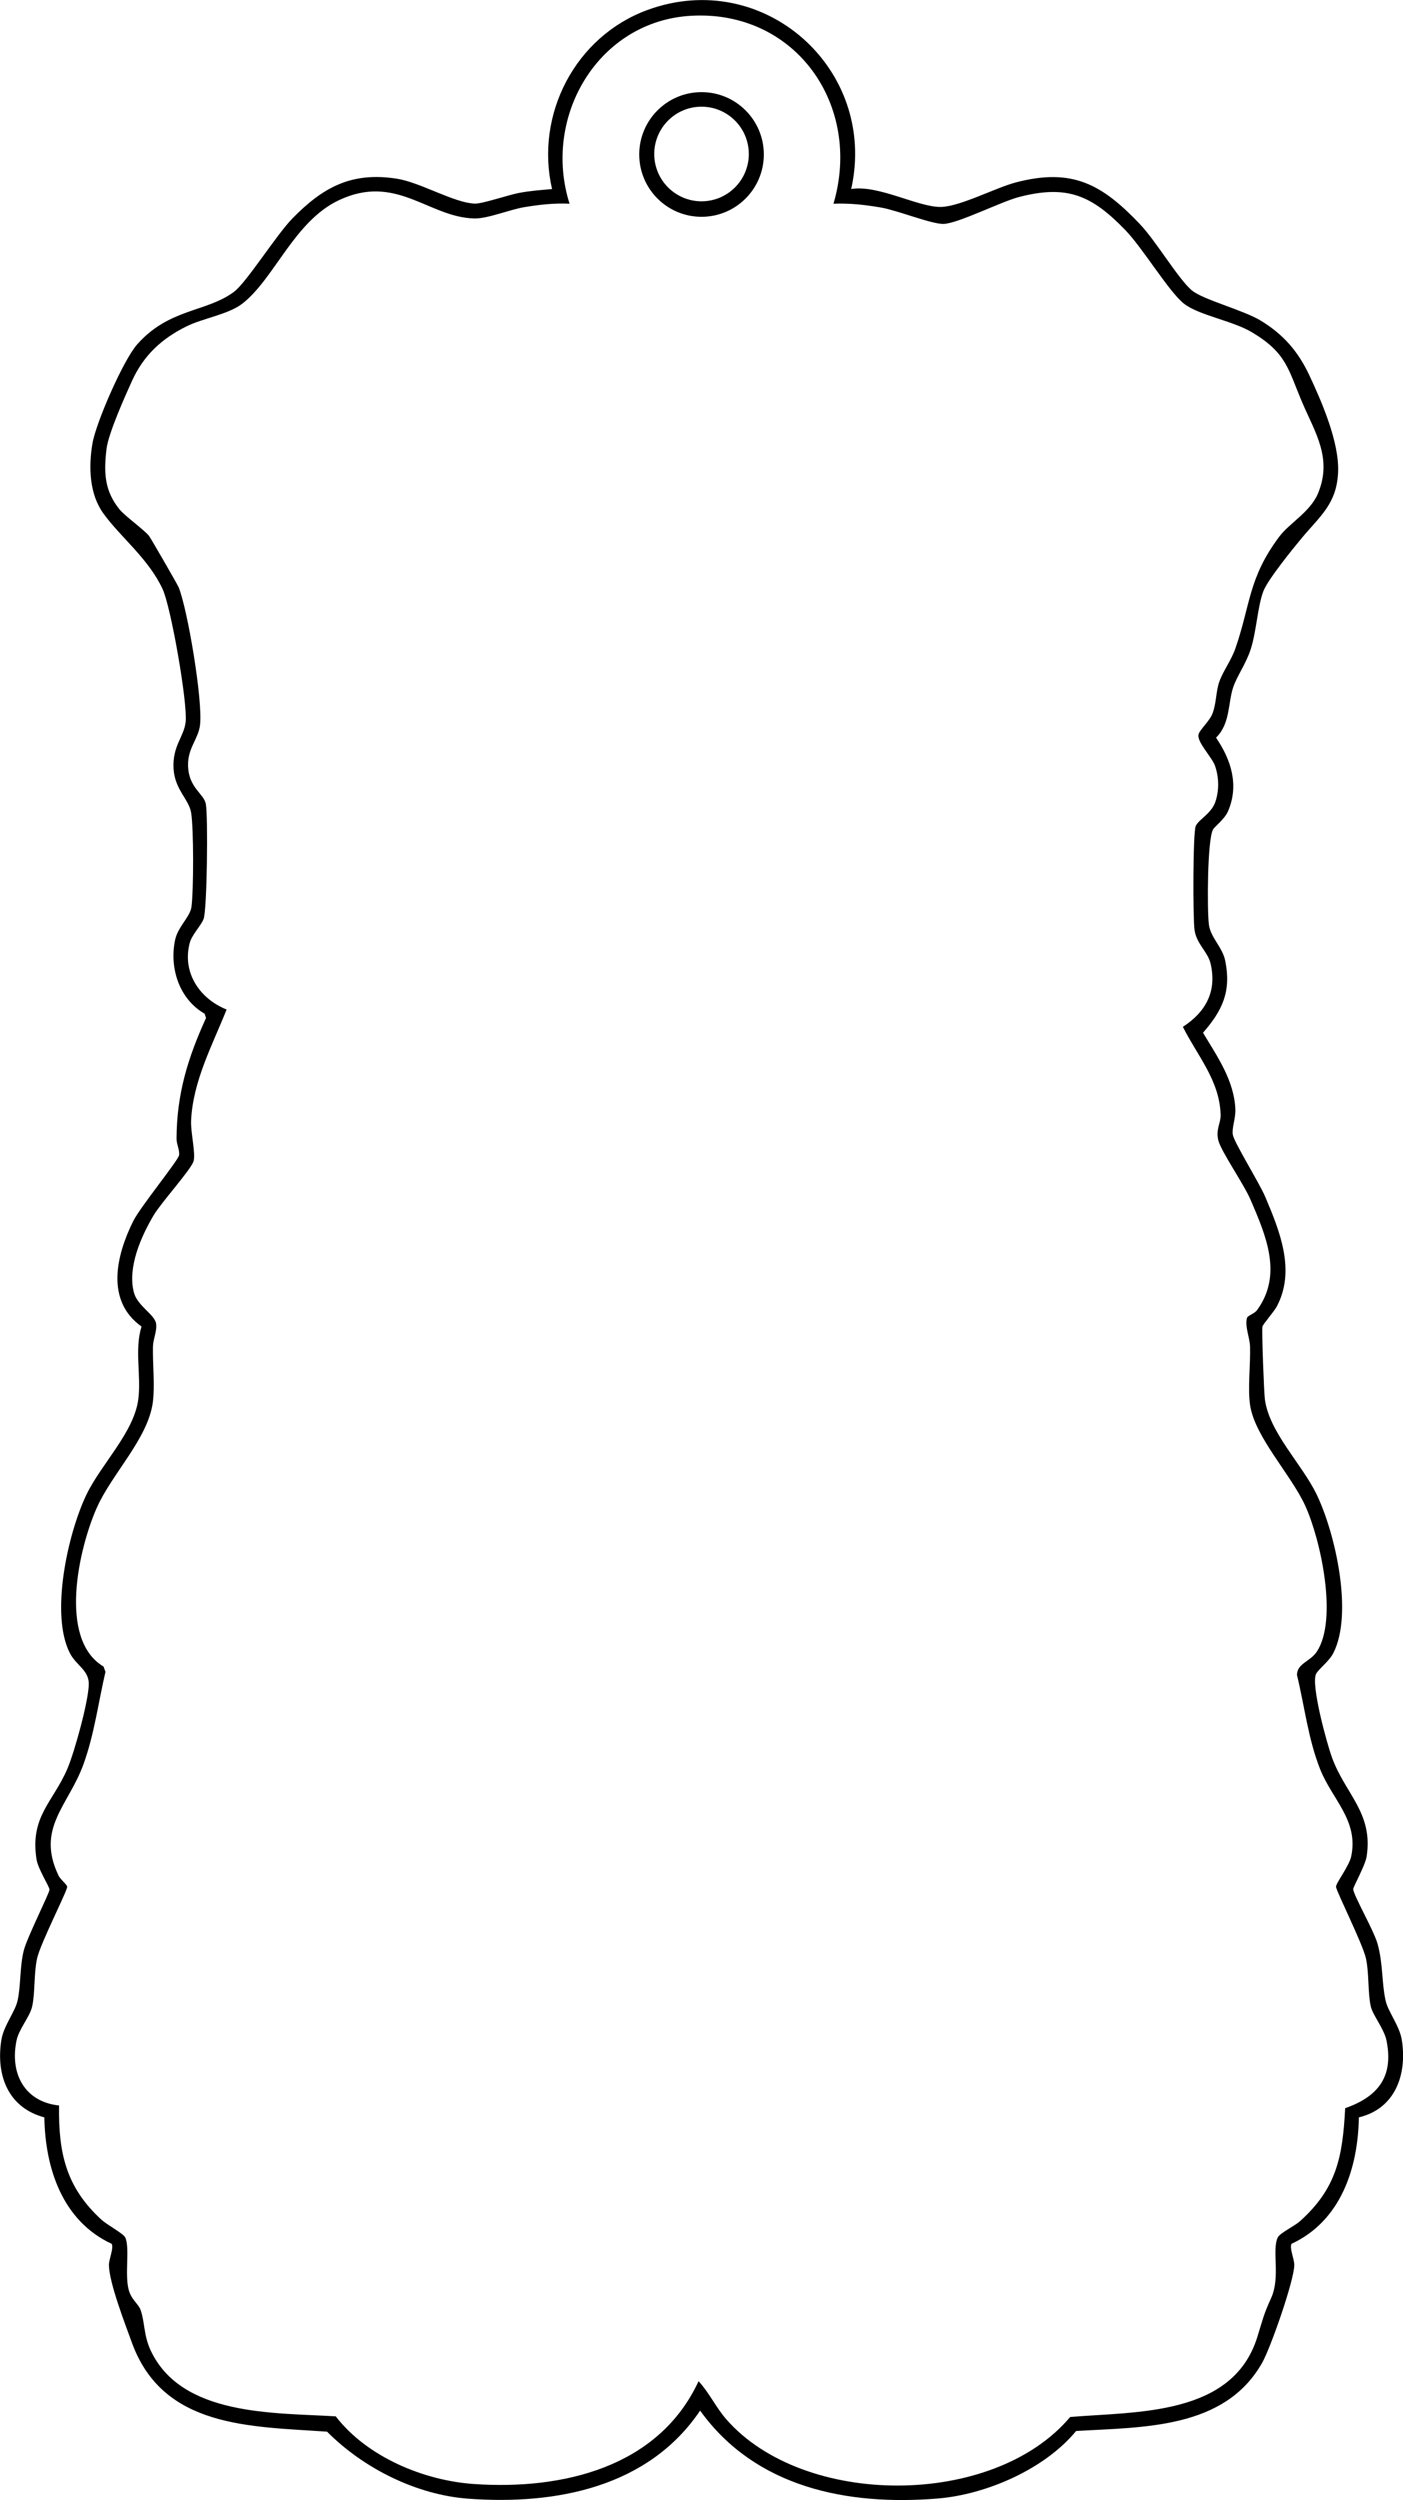 <?xml version="1.0" encoding="UTF-8"?>
<svg id="_レイヤー_1" data-name="レイヤー 1" xmlns="http://www.w3.org/2000/svg" width="168.76mm" height="300.54mm" viewBox="0 0 478.38 851.92">
  <path d="M290.2,64.41c9.17-1.55,22.71,6.16,30.51,6.1,6.53-.05,18.77-6.56,25.71-8.37,19.3-5.04,29.43.73,42.29,14.27,5.47,5.76,12.94,18.45,17.56,22.44,3.76,3.26,17.52,6.71,23.6,10.4,7.64,4.63,12.69,10.4,16.51,18.49,4.34,9.22,10.33,23.06,9.87,33.2-.49,10.84-6.2,14.94-12.51,22.54-2.89,3.48-11.47,14.02-12.98,17.99-1.95,5.13-2.34,13.61-4.29,19.71-1.6,4.99-4.69,9.14-5.99,13.01-1.81,5.41-.95,12.37-5.85,17.17,5.13,7.52,7.93,16.16,4.09,25.07-1.19,2.77-4.64,5.24-5.17,6.32-1.89,3.83-1.98,27.03-1.37,32.2.54,4.53,4.62,7.72,5.58,12.42,2.13,10.42-.95,16.97-7.57,24.54,4.81,8.03,10.62,16.25,11.03,26.06.13,3.13-1.27,6.41-.86,8.72.47,2.66,9.07,16.47,11.02,21.07,4.99,11.77,10.43,25.11,4.01,37.35-.96,1.84-4.79,6.14-4.94,6.94-.27,1.42.51,22.26.84,24.79,1.48,11.25,12.65,22.07,17.63,32.37,6.41,13.27,12.56,40.75,5.69,54.11-1.5,2.91-5.13,5.48-5.89,7.12-1.75,3.77,3.68,23.61,5.47,28.5,4.57,12.5,14.1,18.81,11.78,33.74-.45,2.9-4.63,10.44-4.58,11.06.2,2.27,7.02,14.01,8.33,18.67,1.87,6.7,1.38,13.23,2.72,19.28.85,3.87,4.77,8.58,5.54,13.46,1.87,11.87-2.33,23.42-14.65,26.36-.29,17.44-6.2,35.3-22.94,43.07-.84,1.41.96,5.16.92,7.32-.11,5.41-8.06,28.09-10.92,33.17-12.79,22.72-40.62,21.94-63.47,23.31-10.64,12.94-30.53,21.64-47.22,23.01-30.74,2.52-62.14-3.72-80.98-29.96-17.63,26.12-49.14,32.22-79.04,30.02-17.69-1.3-35.76-10.36-48.16-22.84-26.25-1.82-56.02-1.22-66.58-30.42-2.33-6.43-7.68-20.2-7.8-26.28-.04-2.16,1.76-5.92.92-7.32-16.74-7.77-22.65-25.64-22.94-43.08-12.27-3.26-16.57-14.25-14.66-26.36.77-4.88,4.69-9.59,5.54-13.46,1.11-5.05.72-11.36,2.07-16.93,1.05-4.36,8.82-19.72,8.81-20.85-.01-1.02-3.9-7.04-4.41-10.23-2.35-14.7,5.63-19.56,10.52-31,2.4-5.62,7.24-23.12,7.28-28.83.03-4.78-4.26-6.29-6.44-10.53-6.82-13.25-.68-40.93,5.69-54.11,4.98-10.31,16.15-21.12,17.63-32.37,1.05-7.97-1.36-17.02,1.11-24.82-12.33-8.75-8.65-24.24-2.84-35.91,2.41-4.84,15.25-20.56,15.62-22.41.33-1.66-.86-3.76-.85-5.73.09-15.25,3.81-27.36,10.06-41.09l-.47-1.45c-8.66-4.97-12.06-15.51-10.1-25.06.95-4.61,5.15-7.88,5.61-11.39.74-5.59.76-26.58-.11-32-.74-4.63-5.59-7.89-6-15.02-.45-7.85,3.57-10.82,4.12-16.01.69-6.5-5.01-39.11-7.86-45.23-4.86-10.44-14.29-17.59-20.21-25.79-4.81-6.66-5.03-15.86-3.73-23.72,1.17-7.07,10.48-28.4,15.21-33.79,10.9-12.39,23.55-10.95,33.04-17.96,4.28-3.16,14.48-19.45,19.96-25.04,10.41-10.63,20.13-15.94,35.57-13.54,8.06,1.26,19.36,8.17,26.53,8.5,2.56.12,11.49-2.96,15.21-3.66s7.55-.98,11.21-1.3c-5.86-25.46,7.94-51.99,32.48-61.01,39.7-14.6,78.66,20.15,69.52,61.01ZM284.19,69.41c9.89-33.5-12.9-66.05-48.54-64.04-31.79,1.79-50.81,34.45-41.45,64.04-5.14-.25-10.29.33-15.34,1.16s-12.64,3.98-17.12,3.87c-15.65-.38-26.62-15.48-46.22-6.21-15.22,7.2-21.94,26.68-32.82,35.18-4.84,3.77-13.42,4.97-19.17,7.83-8.45,4.19-14.56,9.86-18.5,18.5-2.45,5.38-8.09,17.98-8.72,23.28-.94,7.97-.71,14.13,4.36,20.45,1.95,2.43,8.75,7.24,10.22,9.25.6.82,9.68,16.51,10.05,17.45,3.14,7.97,8.21,38.55,7.28,46.77-.55,4.91-4.25,7.87-4.1,13.97.18,7.55,5.39,9.52,6.06,13.02.79,4.11.44,36.07-.76,39.2-.9,2.37-3.99,5.33-4.75,8.25-2.61,10.09,3.45,18.96,12.6,22.62-4.87,12.16-11.5,24.43-12.11,37.86-.18,4,1.61,11.25.84,13.82-.86,2.88-11.06,14.11-13.61,18.43-4.3,7.26-8.98,17.77-6.73,26.33,1.2,4.55,7.07,7.5,7.55,10.53.41,2.58-1,5.23-1.06,7.9-.13,5.99.71,13.23-.04,18.96-1.63,12.35-13.93,24.32-19.09,35.91-6.1,13.71-13.32,44.88,2.28,54.14l.66,1.81c-2.46,10.56-3.79,21.27-7.5,31.5-5.13,14.15-16.27,21.75-8.49,37.94.65,1.35,2.87,3.04,2.94,3.78.11,1.32-9.14,19.28-10.27,24.46s-.63,11.59-1.67,16.33c-.77,3.54-4.5,7.59-5.34,11.66-2.33,11.28,2.8,20.85,14.51,22.1-.24,16.26,2.39,27.91,14.52,38.98,1.86,1.7,7.38,4.63,8.03,5.97,1.65,3.39-.21,12.52,1.18,17.82.9,3.43,3.35,4.84,4.08,6.92,1.43,4.13,1.05,8.64,3.36,13.64,10.49,22.63,42.16,21.31,63.17,22.6,10.63,13.8,29.96,21.89,47.16,23.06,30.09,2.06,62.88-5.6,76.55-35.04,3.65,3.93,5.92,8.95,9.48,13.01,26.41,30.16,91.08,30.25,117.22-.81,22.76-1.91,55.38-.3,63.8-27.2,1.87-5.98,2.08-7.56,4.71-13.29,3.29-7.19.17-16.36,2.29-20.71.71-1.47,5.73-3.88,7.52-5.48,12.58-11.26,14.59-22.01,15.45-38.55,11.24-3.93,16.58-10.76,14.1-23.02-.82-4.06-4.69-8.66-5.36-11.64-1.05-4.66-.55-11.32-1.65-16.35s-10.22-23.1-10.21-24.45,4.51-7.06,5.2-10.43c2.51-12.2-6.48-19.28-10.58-29.54-4.11-10.3-5.33-21.48-7.93-32.17,0-3.97,4.51-4.54,6.79-8.01,7.19-10.96,1.29-38.16-3.98-49.69-4.8-10.51-17.16-23.42-18.79-34.21-.87-5.77.16-13.82-.02-19.98-.09-3.04-1.81-6.83-1.06-9.76.23-.89,2.48-1.37,3.47-2.73,8.76-12.06,3.07-25.28-2.27-37.64-2.29-5.31-9.93-16.3-10.93-20.08s.82-5.88.75-8.75c-.27-11.69-7.92-20.15-12.87-30.03,7.8-5.04,11.67-12.08,9.45-21.55-.97-4.12-4.79-6.61-5.48-11.52-.56-3.98-.57-33.17.43-35.39s5.38-4.23,6.71-8.29,1.19-8.4-.18-12.28c-.99-2.79-6.16-8.05-5.6-10.54.37-1.67,3.74-4.53,4.77-7.19,1.31-3.36,1.15-7.38,2.28-10.72,1.22-3.58,4.08-7.31,5.53-11.47,5.22-15.03,4.38-23.93,14.94-38.06,3.44-4.61,10.6-8.45,13.23-14.77,4.98-11.96-1.03-20.78-5.39-31.01-4.81-11.29-5.29-16.83-17.12-23.88-6.67-3.98-18.15-5.78-23.22-9.78-5.1-4.02-13.99-18.87-19.96-25.04-11.35-11.74-19.72-15.6-36.29-11.27-6.18,1.62-20.73,8.99-25.68,9.16-3.97.13-15.8-4.63-21.33-5.58s-10.78-1.53-16.21-1.3ZM260.44,52.63c0,11.73-9.51,21.24-21.24,21.24s-21.24-9.51-21.24-21.24,9.51-21.24,21.24-21.24,21.24,9.51,21.24,21.24ZM255.32,52.47c0-8.9-7.22-16.12-16.12-16.12s-16.12,7.22-16.12,16.12,7.22,16.12,16.12,16.12,16.12-7.22,16.12-16.12Z"/>
</svg>
